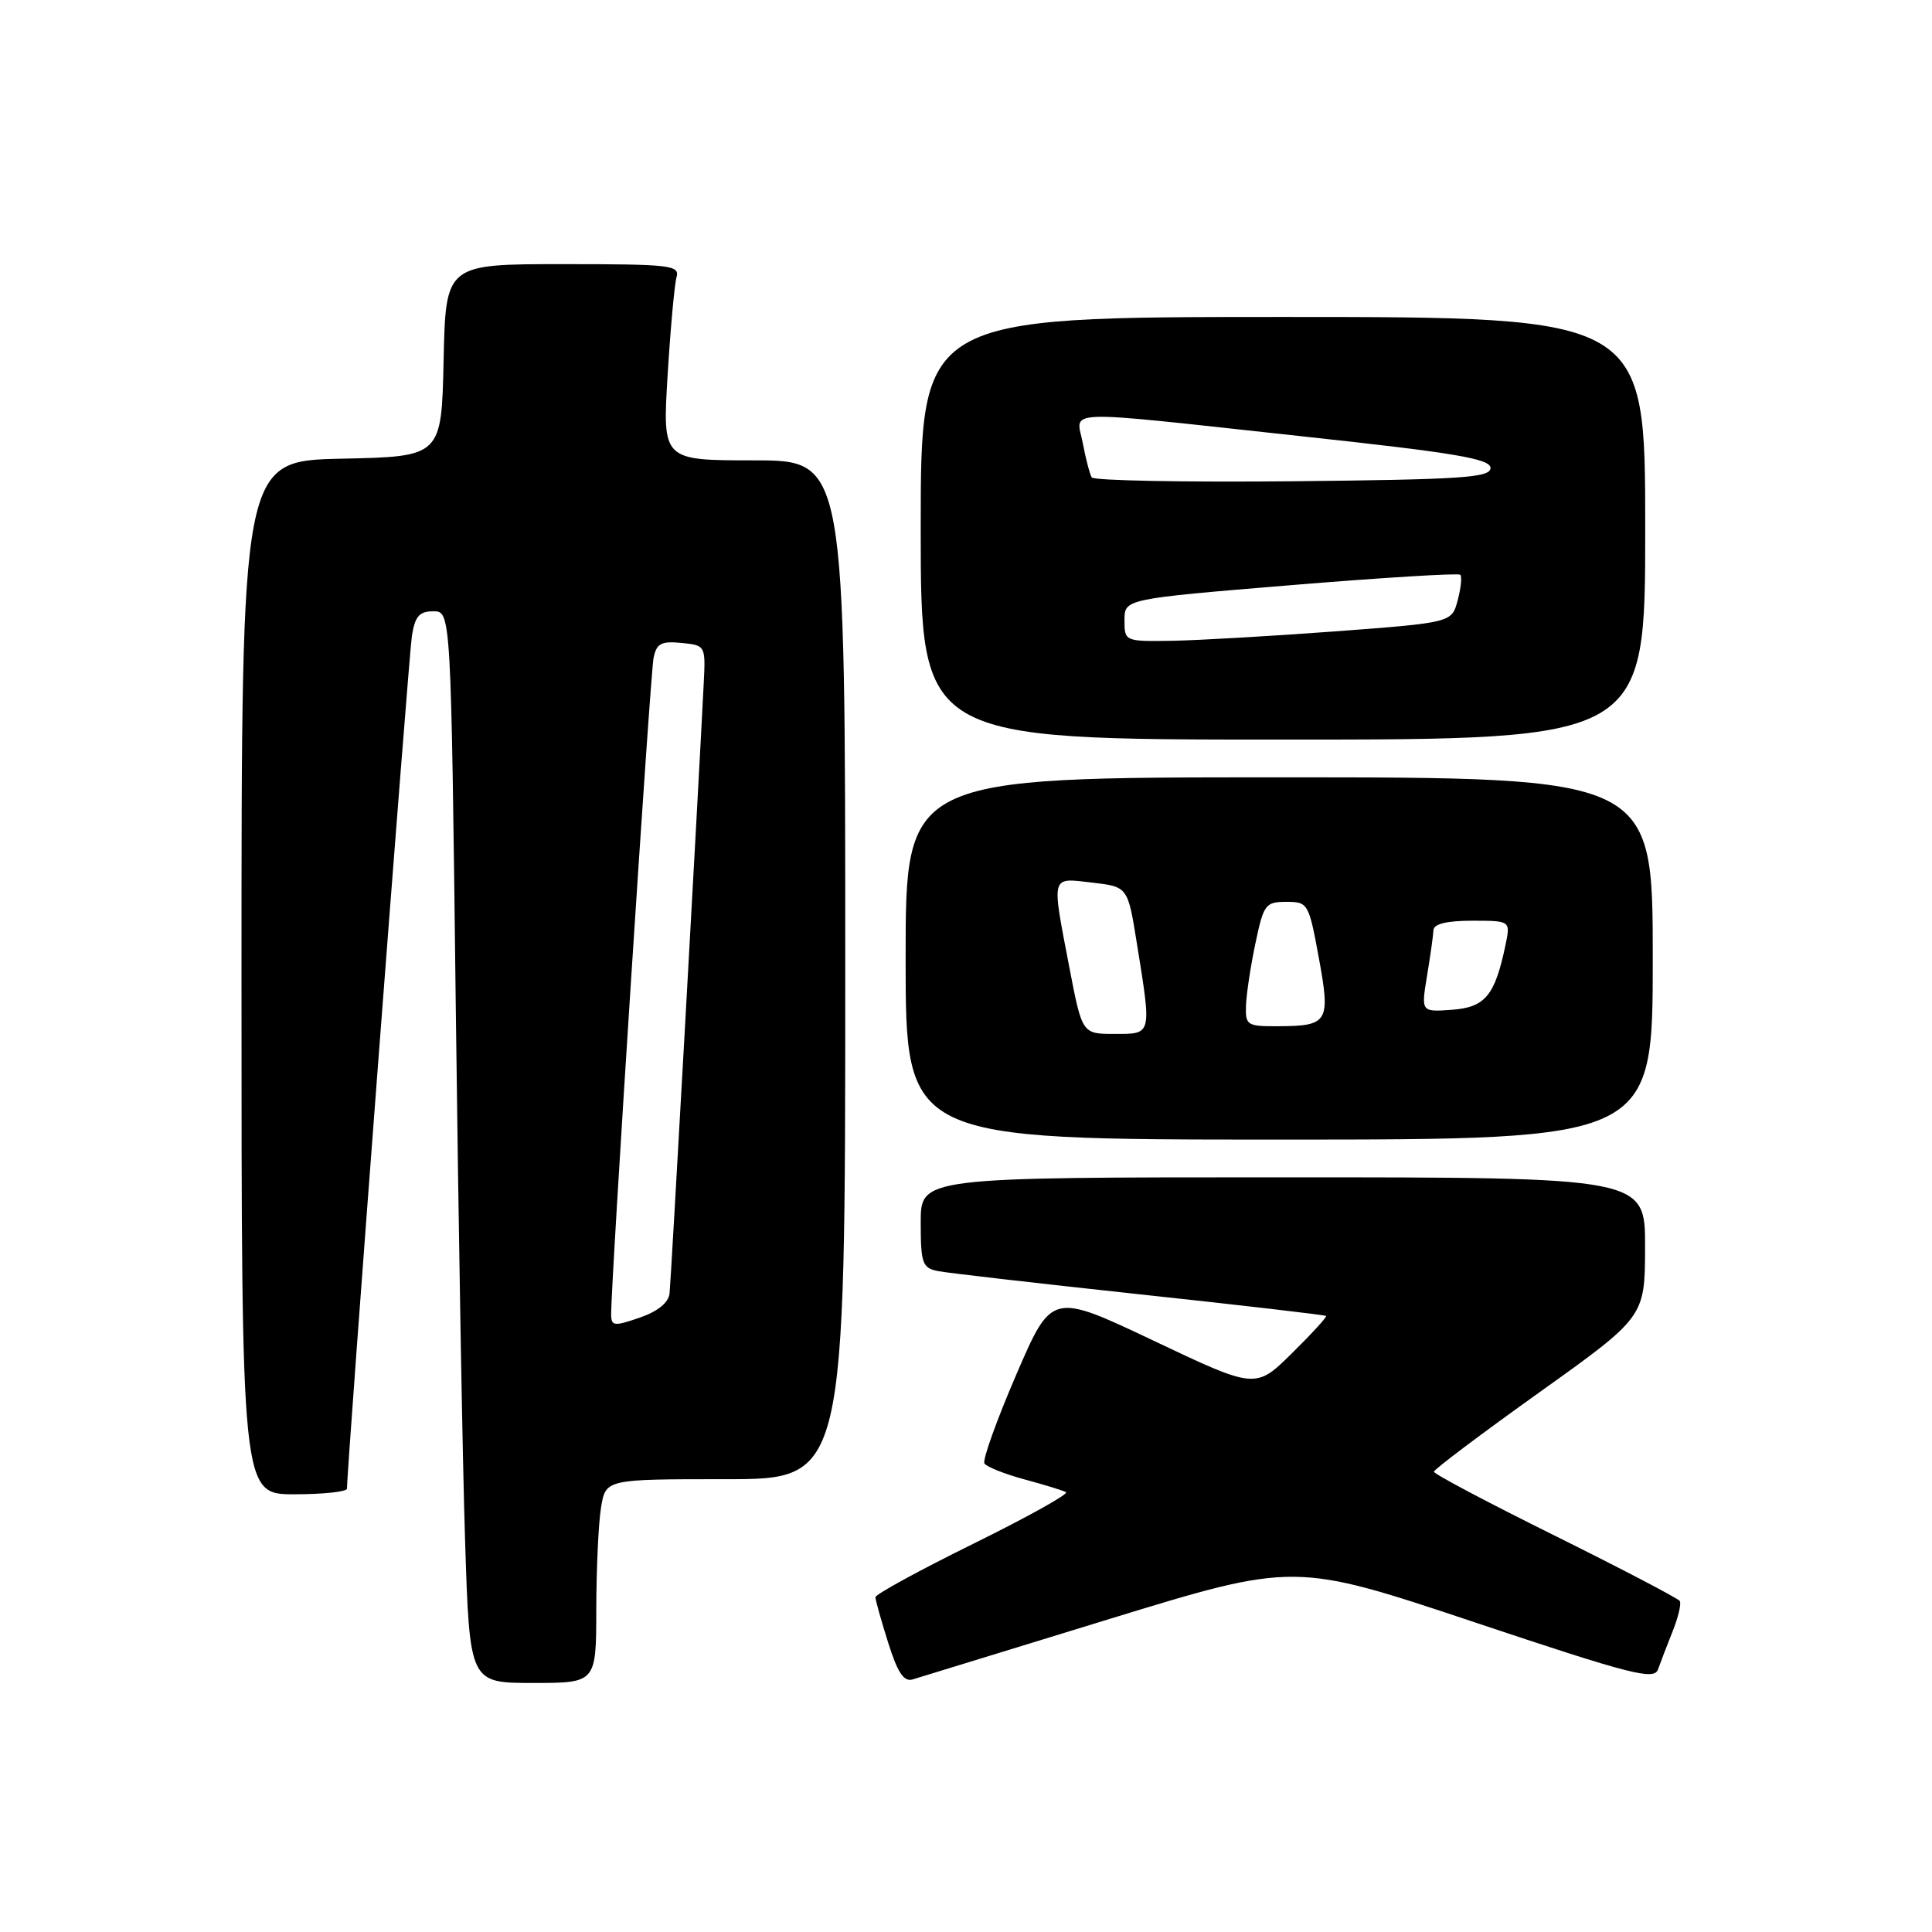 <?xml version="1.0" encoding="UTF-8" standalone="no"?>
<!DOCTYPE svg PUBLIC "-//W3C//DTD SVG 1.1//EN" "http://www.w3.org/Graphics/SVG/1.1/DTD/svg11.dtd" >
<svg xmlns="http://www.w3.org/2000/svg" xmlns:xlink="http://www.w3.org/1999/xlink" version="1.1" viewBox="0 0 256 256">
 <g >
 <path fill="currentColor"
d=" M 79.01 213.25 C 79.02 207.89 79.30 201.81 79.64 199.75 C 80.26 196.00 80.26 196.00 96.13 196.00 C 112.00 196.00 112.00 196.00 112.00 128.50 C 112.00 61.00 112.00 61.00 99.89 61.00 C 87.78 61.00 87.78 61.00 88.46 49.75 C 88.84 43.56 89.37 37.71 89.64 36.75 C 90.10 35.14 88.92 35.00 74.60 35.00 C 59.06 35.00 59.06 35.00 58.78 47.75 C 58.50 60.50 58.50 60.50 45.25 60.78 C 32.00 61.06 32.00 61.06 32.00 129.53 C 32.00 198.00 32.00 198.00 39.00 198.00 C 42.85 198.00 45.99 197.66 45.98 197.25 C 45.93 195.00 54.15 86.98 54.58 84.25 C 54.99 81.66 55.56 81.00 57.42 81.00 C 59.76 81.00 59.76 81.00 60.39 133.25 C 60.74 161.99 61.29 193.94 61.63 204.25 C 62.23 223.00 62.23 223.00 70.62 223.00 C 79.00 223.00 79.00 223.00 79.01 213.25 Z  M 147.02 214.52 C 171.55 207.00 171.55 207.00 195.33 214.94 C 216.24 221.93 219.18 222.68 219.70 221.19 C 220.03 220.26 220.90 217.99 221.64 216.14 C 222.38 214.30 222.80 212.50 222.58 212.14 C 222.35 211.79 214.93 207.91 206.09 203.52 C 197.24 199.14 190.00 195.31 190.00 195.01 C 190.00 194.72 196.29 189.98 203.98 184.49 C 217.96 174.50 217.96 174.50 217.98 165.25 C 218.00 156.00 218.00 156.00 170.00 156.00 C 122.00 156.00 122.00 156.00 122.00 161.98 C 122.00 167.38 122.22 168.01 124.25 168.42 C 125.49 168.67 137.52 170.05 150.98 171.50 C 164.44 172.94 175.57 174.24 175.71 174.37 C 175.84 174.51 173.80 176.74 171.16 179.34 C 166.37 184.06 166.37 184.06 152.86 177.65 C 139.36 171.25 139.36 171.25 134.65 182.17 C 132.06 188.18 130.17 193.46 130.44 193.91 C 130.72 194.36 133.10 195.31 135.72 196.02 C 138.35 196.73 140.84 197.49 141.25 197.72 C 141.67 197.94 136.16 201.01 129.00 204.54 C 121.85 208.06 116.00 211.26 116.00 211.64 C 116.00 212.01 116.76 214.73 117.69 217.67 C 118.94 221.65 119.77 222.89 120.94 222.53 C 121.80 222.27 133.54 218.66 147.02 214.52 Z  M 219.00 127.00 C 219.00 103.00 219.00 103.00 169.50 103.00 C 120.00 103.00 120.00 103.00 120.00 127.00 C 120.00 151.00 120.00 151.00 169.50 151.00 C 219.00 151.00 219.00 151.00 219.00 127.00 Z  M 218.00 70.00 C 218.00 42.00 218.00 42.00 170.00 42.00 C 122.00 42.00 122.00 42.00 122.00 70.00 C 122.00 98.00 122.00 98.00 170.00 98.00 C 218.00 98.00 218.00 98.00 218.00 70.00 Z  M 80.98 174.20 C 80.93 170.32 86.16 89.31 86.60 87.19 C 86.99 85.26 87.61 84.93 90.28 85.19 C 93.47 85.50 93.50 85.54 93.25 90.50 C 92.42 106.90 88.90 169.82 88.72 171.40 C 88.58 172.62 87.14 173.78 84.75 174.60 C 81.38 175.76 81.00 175.72 80.98 174.20 Z  M 141.69 128.16 C 139.32 115.77 139.17 116.31 144.72 116.95 C 149.44 117.50 149.44 117.50 150.64 125.00 C 152.61 137.24 152.67 137.00 147.69 137.00 C 143.39 137.00 143.39 137.00 141.69 128.16 Z  M 165.10 133.25 C 165.15 131.74 165.71 128.03 166.35 125.00 C 167.43 119.84 167.68 119.50 170.44 119.50 C 173.32 119.50 173.42 119.68 174.75 126.91 C 176.32 135.47 176.02 135.96 169.25 135.98 C 165.25 136.00 165.01 135.84 165.10 133.25 Z  M 189.09 129.30 C 189.53 126.66 189.91 123.94 189.94 123.25 C 189.98 122.42 191.71 122.00 195.08 122.00 C 200.16 122.00 200.16 122.00 199.48 125.25 C 198.08 131.93 196.79 133.48 192.39 133.80 C 188.30 134.10 188.30 134.10 189.09 129.30 Z  M 149.00 82.18 C 149.00 79.36 149.00 79.36 171.03 77.54 C 183.14 76.54 193.25 75.92 193.49 76.16 C 193.74 76.40 193.58 77.93 193.15 79.55 C 192.36 82.50 192.36 82.50 176.93 83.66 C 168.44 84.29 158.69 84.85 155.25 84.91 C 149.04 85.00 149.00 84.98 149.00 82.18 Z  M 144.66 63.26 C 144.40 62.83 143.87 60.80 143.48 58.74 C 142.62 54.18 139.80 54.27 172.50 57.81 C 192.81 60.00 197.50 60.79 197.50 62.01 C 197.50 63.29 193.76 63.54 171.32 63.77 C 156.92 63.91 144.92 63.68 144.66 63.26 Z "/>
</g>
</svg>